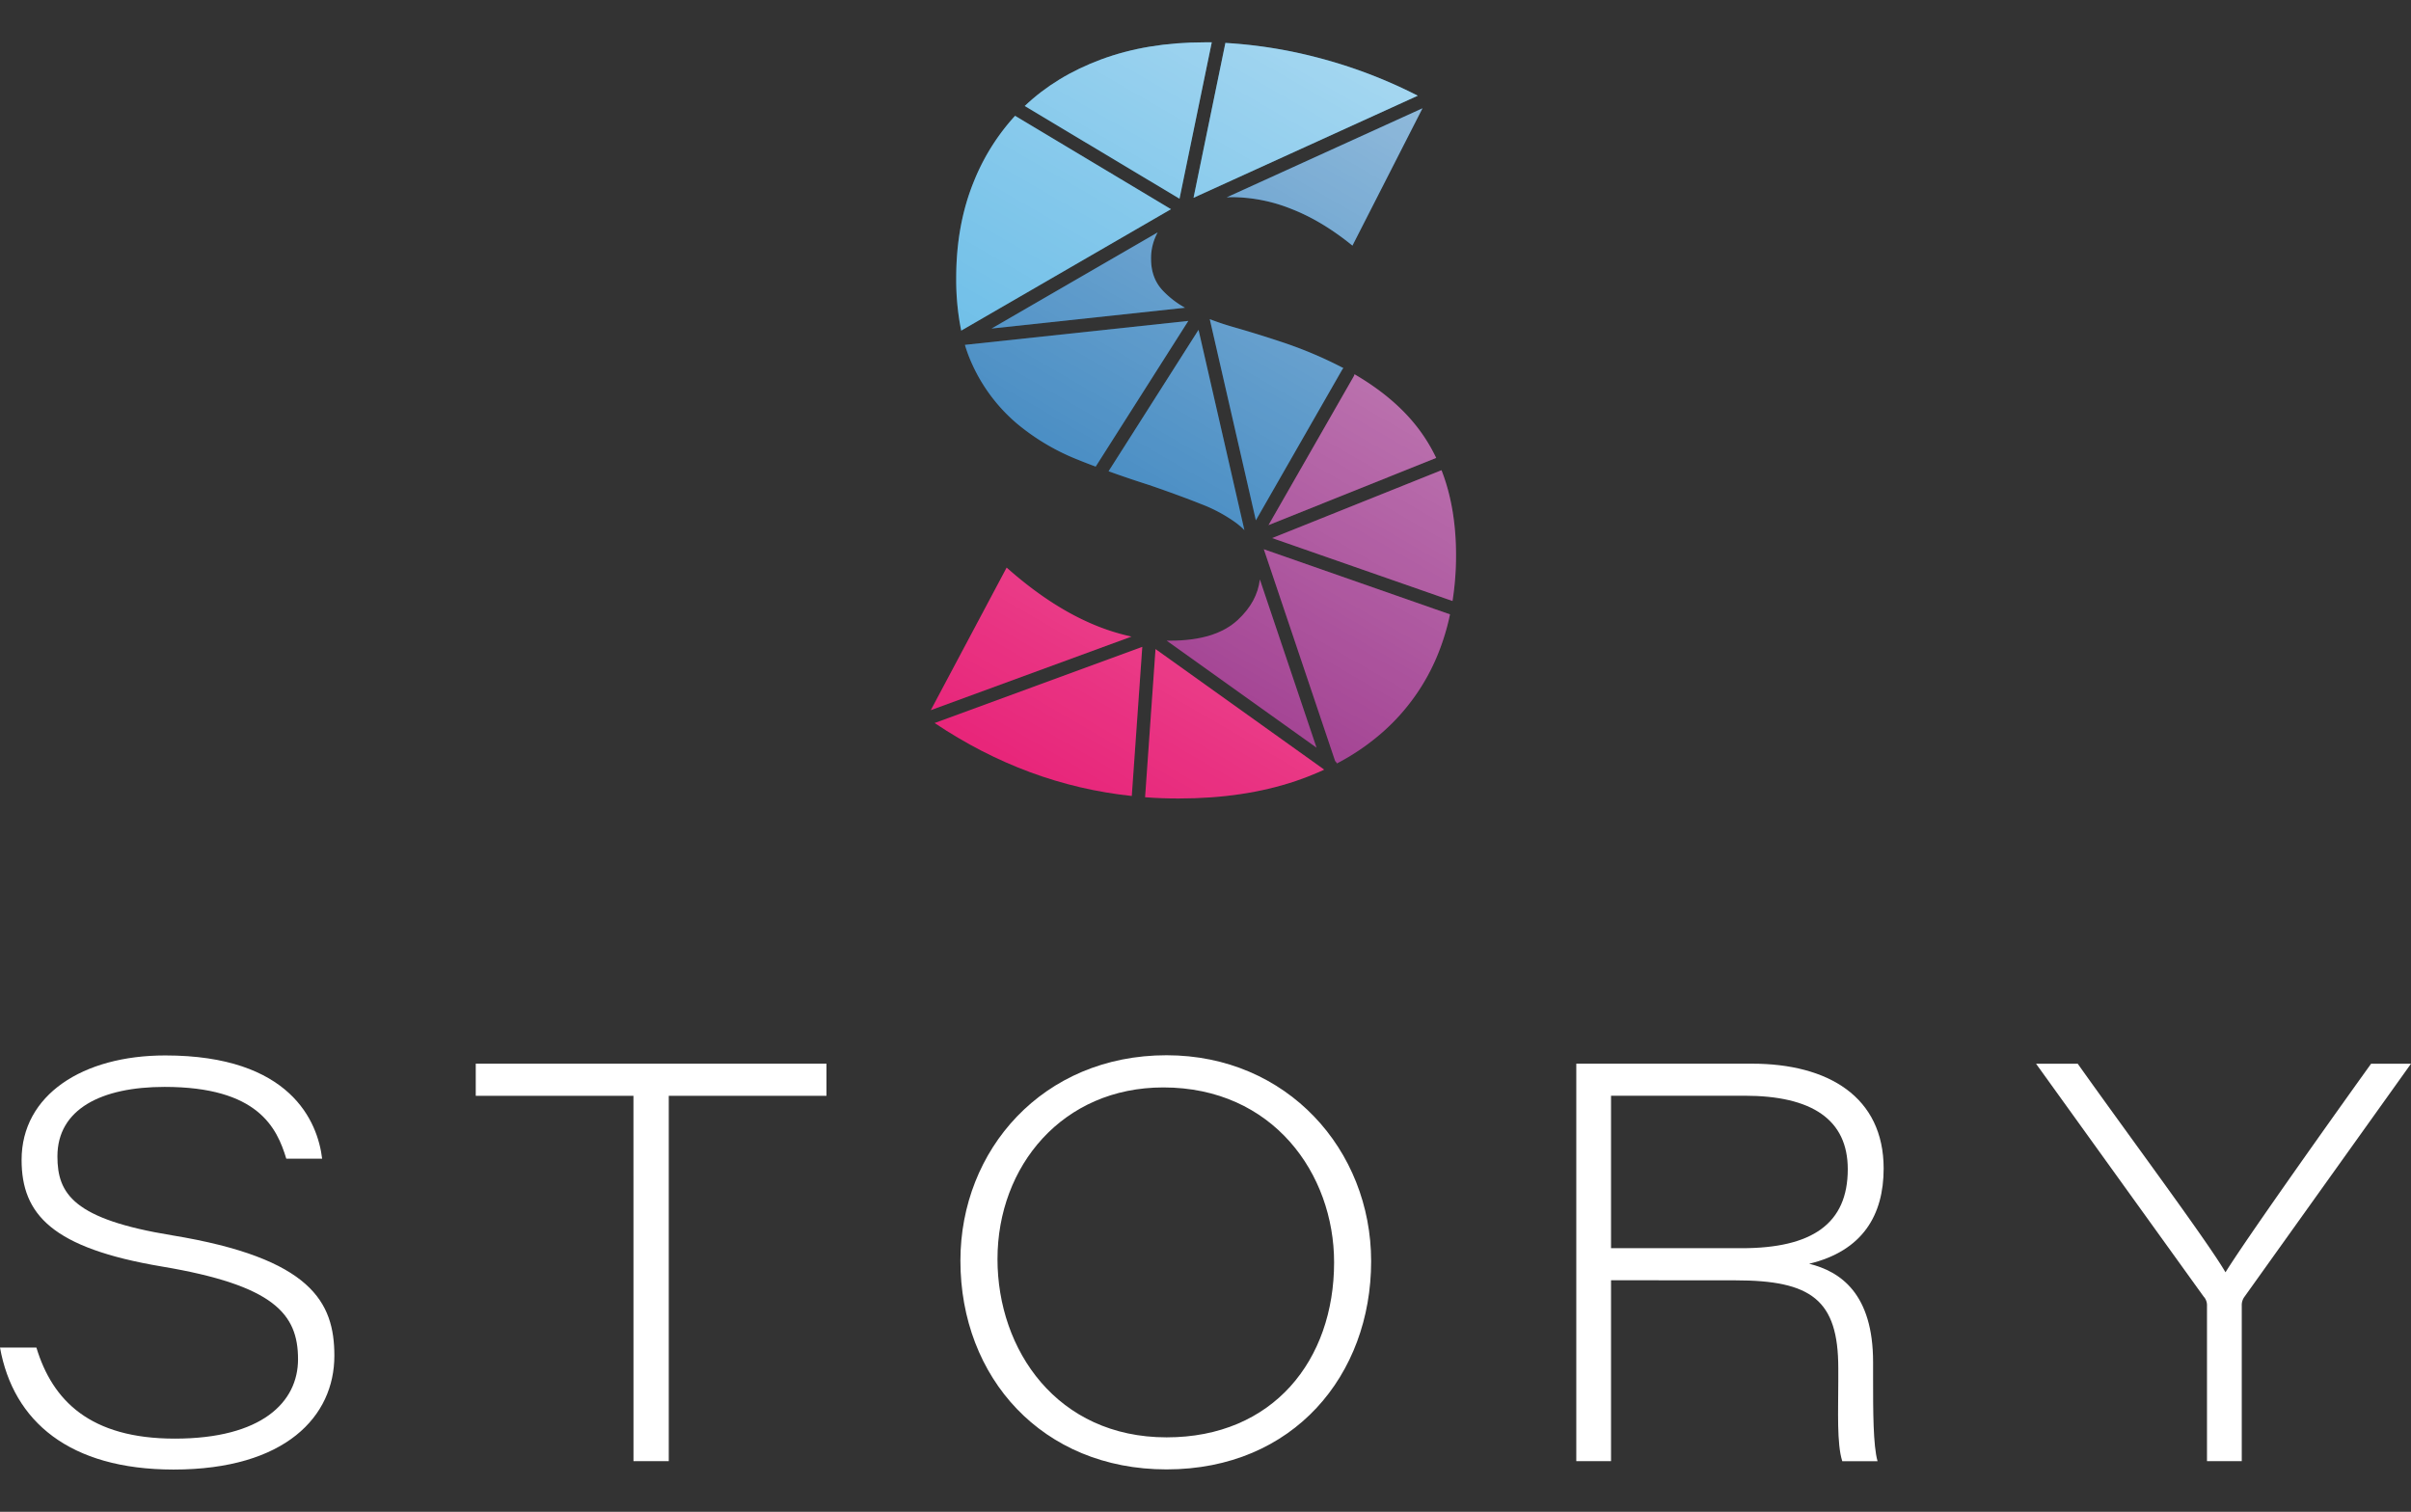 <svg id="Layer_1" data-name="Layer 1" xmlns="http://www.w3.org/2000/svg" xmlns:xlink="http://www.w3.org/1999/xlink" viewBox="0 0 1366.78 857.13"><rect x="0" y="0" width="1366.78" height="857.13" fill="#333333" stroke="none"/><defs><style>.cls-1{fill:#fff;}.cls-2{fill:#156db3;}.cls-3{fill:url(#linear-gradient);}.cls-4{fill:#942381;}.cls-5{fill:url(#linear-gradient-2);}.cls-6{fill:url(#linear-gradient-3);}.cls-7{fill:url(#linear-gradient-4);}.cls-8{fill:url(#linear-gradient-5);}.cls-9{fill:url(#linear-gradient-6);}.cls-10{fill:url(#linear-gradient-7);}.cls-11{fill:url(#linear-gradient-8);}.cls-12{fill:#3ea9e0;}.cls-13{fill:url(#linear-gradient-9);}.cls-14{fill:url(#linear-gradient-10);}.cls-15{fill:#e61771;}.cls-16{fill:url(#linear-gradient-11);}.cls-17{fill:url(#linear-gradient-12);}.cls-18{fill:url(#linear-gradient-13);}.cls-19{fill:url(#linear-gradient-14);}.cls-20{fill:url(#linear-gradient-15);}</style><linearGradient id="linear-gradient" x1="837.2" y1="855.29" x2="549.08" y2="356.26" gradientTransform="matrix(1, 0, 0, -1, -26.22, 842.4)" gradientUnits="userSpaceOnUse"><stop offset="0" stop-color="#fff" stop-opacity="0.6"/><stop offset="0.33" stop-color="#fff" stop-opacity="0.38"/><stop offset="0.79" stop-color="#fff" stop-opacity="0.11"/><stop offset="1" stop-color="#fff" stop-opacity="0"/></linearGradient><linearGradient id="linear-gradient-2" x1="929.95" y1="801.74" x2="641.83" y2="302.71" xlink:href="#linear-gradient"/><linearGradient id="linear-gradient-3" x1="774" y1="891.78" x2="485.89" y2="392.74" xlink:href="#linear-gradient"/><linearGradient id="linear-gradient-4" x1="857.67" y1="843.47" x2="569.55" y2="344.44" xlink:href="#linear-gradient"/><linearGradient id="linear-gradient-5" x1="953.6" y1="788.09" x2="665.48" y2="289.06" xlink:href="#linear-gradient"/><linearGradient id="linear-gradient-6" x1="861.75" y1="841.11" x2="573.63" y2="342.08" xlink:href="#linear-gradient"/><linearGradient id="linear-gradient-7" x1="775.35" y1="890.99" x2="487.24" y2="391.96" xlink:href="#linear-gradient"/><linearGradient id="linear-gradient-8" x1="957.09" y1="786.07" x2="668.97" y2="287.04" xlink:href="#linear-gradient"/><linearGradient id="linear-gradient-9" x1="737.92" y1="912.61" x2="449.8" y2="413.57" xlink:href="#linear-gradient"/><linearGradient id="linear-gradient-10" x1="740.56" y1="911.09" x2="452.45" y2="412.05" xlink:href="#linear-gradient"/><linearGradient id="linear-gradient-11" x1="935.82" y1="798.35" x2="647.7" y2="299.32" xlink:href="#linear-gradient"/><linearGradient id="linear-gradient-12" x1="836.89" y1="855.47" x2="548.77" y2="356.43" xlink:href="#linear-gradient"/><linearGradient id="linear-gradient-13" x1="860.29" y1="841.96" x2="572.18" y2="342.93" xlink:href="#linear-gradient"/><linearGradient id="linear-gradient-14" x1="813.44" y1="869.01" x2="525.33" y2="369.98" xlink:href="#linear-gradient"/><linearGradient id="linear-gradient-15" x1="932.86" y1="800.06" x2="644.75" y2="301.03" xlink:href="#linear-gradient"/></defs><title>STORY LOGO</title><path class="cls-1" d="M20.63,764c9.1,30.06,30.43,51.64,78.48,51.64,49.24,0,69.84-20.61,69.84-45,0-25.66-13.5-41.9-77.21-52.58-62.21-10.47-79.5-29.55-79.5-60.46,0-36.79,34.59-59.21,81.44-59.21,71.14,0,86.42,37.6,88.94,58.55H162.3c-5.32-17.54-16-40.71-69-40.71-35.76,0-60.75,12.53-60.75,39.4,0,21.28,9.15,35.63,65,44.75,79.05,13,92,37.94,92,68.29,0,34.19-27.52,64.51-91.22,64.51C39.38,833.13,7.51,805.9,0,764Z"/><path class="cls-1" d="M359.1,621.28H269.7V603.06H468.52v18.22h-89.4V828.4h-20Z"/><path class="cls-1" d="M777.29,715.09c0,64.34-43.82,118-116,118-70.51,0-116.84-52.08-116.84-118.34,0-62.79,46.69-116.47,116.89-116.47C729.78,598.32,777.29,652,777.29,715.09Zm-211.82-1.24c0,51.56,33.81,101.07,95.9,101.07,60.27,0,94.92-43.75,94.92-99.2,0-50.26-34.69-99.19-96.82-99.19C602.33,616.53,565.47,661.15,565.47,713.85Z"/><path class="cls-1" d="M913.28,725.85V828.4H893.59V603.06h99.6c43.12,0,74.64,18.77,74.64,59.44,0,26.26-11.79,46.69-42.23,54,17.81,4.4,36.24,17,36.24,55.8v9.2c0,18.24,0,38.07,2.53,46.94h-20c-3.17-9.78-2.26-28.91-2.26-45.17v-7.57c0-38.78-15.31-49.8-58.32-49.8Zm0-18.17h74.09c39.79,0,60.12-13.79,60.12-44.78,0-28.17-20.33-41.67-58.56-41.67H913.28Z"/><path class="cls-1" d="M1251.13,828.4V739.88a7.1,7.1,0,0,0-1.91-4.79l-95-132h23.63c28.58,40.29,73.64,100.81,83.76,118.25,11.05-17.75,53.66-78,82.55-118.25h22.62l-94.37,132.08a8,8,0,0,0-1.57,5.07V828.4Z"/><path class="cls-2" d="M698.83,111.78a91.52,91.52,0,0,1,33.39,6.74q17.24,6.72,34.47,20.73l39.7-77.85-111,50.5C696.51,111.82,697.66,111.78,698.83,111.78Z"/><path class="cls-3" d="M698.83,111.78a91.52,91.52,0,0,1,33.39,6.74q17.24,6.72,34.47,20.73l39.7-77.85-111,50.5C696.51,111.82,697.66,111.78,698.83,111.78Z"/><path class="cls-4" d="M801.43,239.69q-12.82-15.41-33.58-27.51a3.92,3.92,0,0,1-.43,1.2l-48.33,84.36,95.07-38.12A95.42,95.42,0,0,0,801.43,239.69Z"/><path class="cls-5" d="M801.43,239.69q-12.82-15.41-33.58-27.51a3.92,3.92,0,0,1-.43,1.2l-48.33,84.36,95.07-38.12A95.42,95.42,0,0,0,801.43,239.69Z"/><path class="cls-2" d="M551.53,207.4A96.31,96.31,0,0,0,576.31,240a126.15,126.15,0,0,0,35,20.74q4.89,2,9.83,3.81l52.5-82.6L547,195.52A82.78,82.78,0,0,0,551.53,207.4Z"/><path class="cls-6" d="M551.53,207.4A96.31,96.31,0,0,0,576.31,240a126.15,126.15,0,0,0,35,20.74q4.89,2,9.83,3.81l52.5-82.6L547,195.52A82.78,82.78,0,0,0,551.53,207.4Z"/><path class="cls-2" d="M680.78,285.74a85.85,85.85,0,0,1,19.66,10.5,41,41,0,0,1,5,4.31L679.44,187l-51,80.18q11.37,4.11,23,7.8Q668.66,280.9,680.78,285.74Z"/><path class="cls-7" d="M680.78,285.74a85.85,85.85,0,0,1,19.66,10.5,41,41,0,0,1,5,4.31L679.44,187l-51,80.18q11.37,4.11,23,7.8Q668.66,280.9,680.78,285.74Z"/><path class="cls-4" d="M721.18,305.07l102.24,35.68a165.59,165.59,0,0,0,2-25.93q0-27.13-8.24-48.23Z"/><path class="cls-8" d="M721.18,305.07l102.24,35.68a165.59,165.59,0,0,0,2-25.93q0-27.13-8.24-48.23Z"/><path class="cls-2" d="M761.59,208.71a235.77,235.77,0,0,0-35.81-15.07q-12.93-4.3-26.12-8.08-7.35-2.09-13.85-4.61L711.94,295l48.93-85.41A3.7,3.7,0,0,1,761.59,208.71Z"/><path class="cls-9" d="M761.59,208.71a235.77,235.77,0,0,0-35.81-15.07q-12.93-4.3-26.12-8.08-7.35-2.09-13.85-4.61L711.94,295l48.93-85.41A3.7,3.7,0,0,1,761.59,208.71Z"/><path class="cls-2" d="M562.1,186.27l109.68-11.79A52.58,52.58,0,0,1,659,164.56q-6.47-7-6.47-17.78a30.32,30.32,0,0,1,3.73-15Z"/><path class="cls-10" d="M562.1,186.27l109.68-11.79A52.58,52.58,0,0,1,659,164.56q-6.47-7-6.47-17.78a30.32,30.32,0,0,1,3.73-15Z"/><path class="cls-4" d="M756.89,431.51a3.82,3.82,0,0,1,1,1.33,130.68,130.68,0,0,0,26.35-18.12,118.06,118.06,0,0,0,30.7-43.32A131.38,131.38,0,0,0,822,348.32L716.45,311.4Z"/><path class="cls-11" d="M756.89,431.51a3.82,3.82,0,0,1,1,1.33,130.68,130.68,0,0,0,26.35-18.12,118.06,118.06,0,0,0,30.7-43.32A131.38,131.38,0,0,0,822,348.32L716.45,311.4Z"/><path class="cls-12" d="M663.83,118.6l-88.3-52.89-.08-.06a122.74,122.74,0,0,0-23.38,37.24q-10,24.51-10,54.67a145,145,0,0,0,2.84,29.89Z"/><path class="cls-13" d="M663.83,118.6l-88.3-52.89-.08-.06a122.74,122.74,0,0,0-23.38,37.24q-10,24.51-10,54.67a145,145,0,0,0,2.84,29.89Z"/><path class="cls-12" d="M686.94,24h-4.26q-32.32,0-58.44,9.69-25.53,9.47-43.33,26.41l87.75,52.56Z"/><path class="cls-14" d="M686.94,24h-4.26q-32.32,0-58.44,9.69-25.53,9.47-43.33,26.41l87.75,52.56Z"/><path class="cls-15" d="M655.06,368,649.15,452q9.4.72,19,.71,37.17,0,66.51-9.95,8.1-2.76,15.89-6.33l-.08-.23Z"/><path class="cls-16" d="M655.06,368,649.15,452q9.4.72,19,.71,37.17,0,66.51-9.95,8.1-2.76,15.89-6.33l-.08-.23Z"/><path class="cls-15" d="M617.51,353.05q-23.16-10.23-46.85-31.24l-43,80.83,113.75-41.72A123.23,123.23,0,0,1,617.51,353.05Z"/><path class="cls-17" d="M617.51,353.05q-23.16-10.23-46.85-31.24l-43,80.83,113.75-41.72A123.23,123.23,0,0,1,617.51,353.05Z"/><path class="cls-15" d="M641.6,451.28l5.95-84.53L529.83,409.92Q582.17,445,641.6,451.28Z"/><path class="cls-18" d="M641.6,451.28l5.95-84.53L529.83,409.92Q582.17,445,641.6,451.28Z"/><path class="cls-12" d="M803.72,54.26a277.85,277.85,0,0,0-58-21.92,266.09,266.09,0,0,0-51.11-8v.3l-18,87.5Z"/><path class="cls-19" d="M803.72,54.26a277.85,277.85,0,0,0-58-21.92,266.09,266.09,0,0,0-51.11-8v.3l-18,87.5Z"/><path class="cls-4" d="M714.21,328.53q-1.49,12.66-12.43,22.87-12.66,11.85-38.5,11.84H661.4l84.93,60.66Z"/><path class="cls-20" d="M714.21,328.53q-1.49,12.66-12.43,22.87-12.66,11.85-38.5,11.84H661.4l84.93,60.66Z"/></svg>